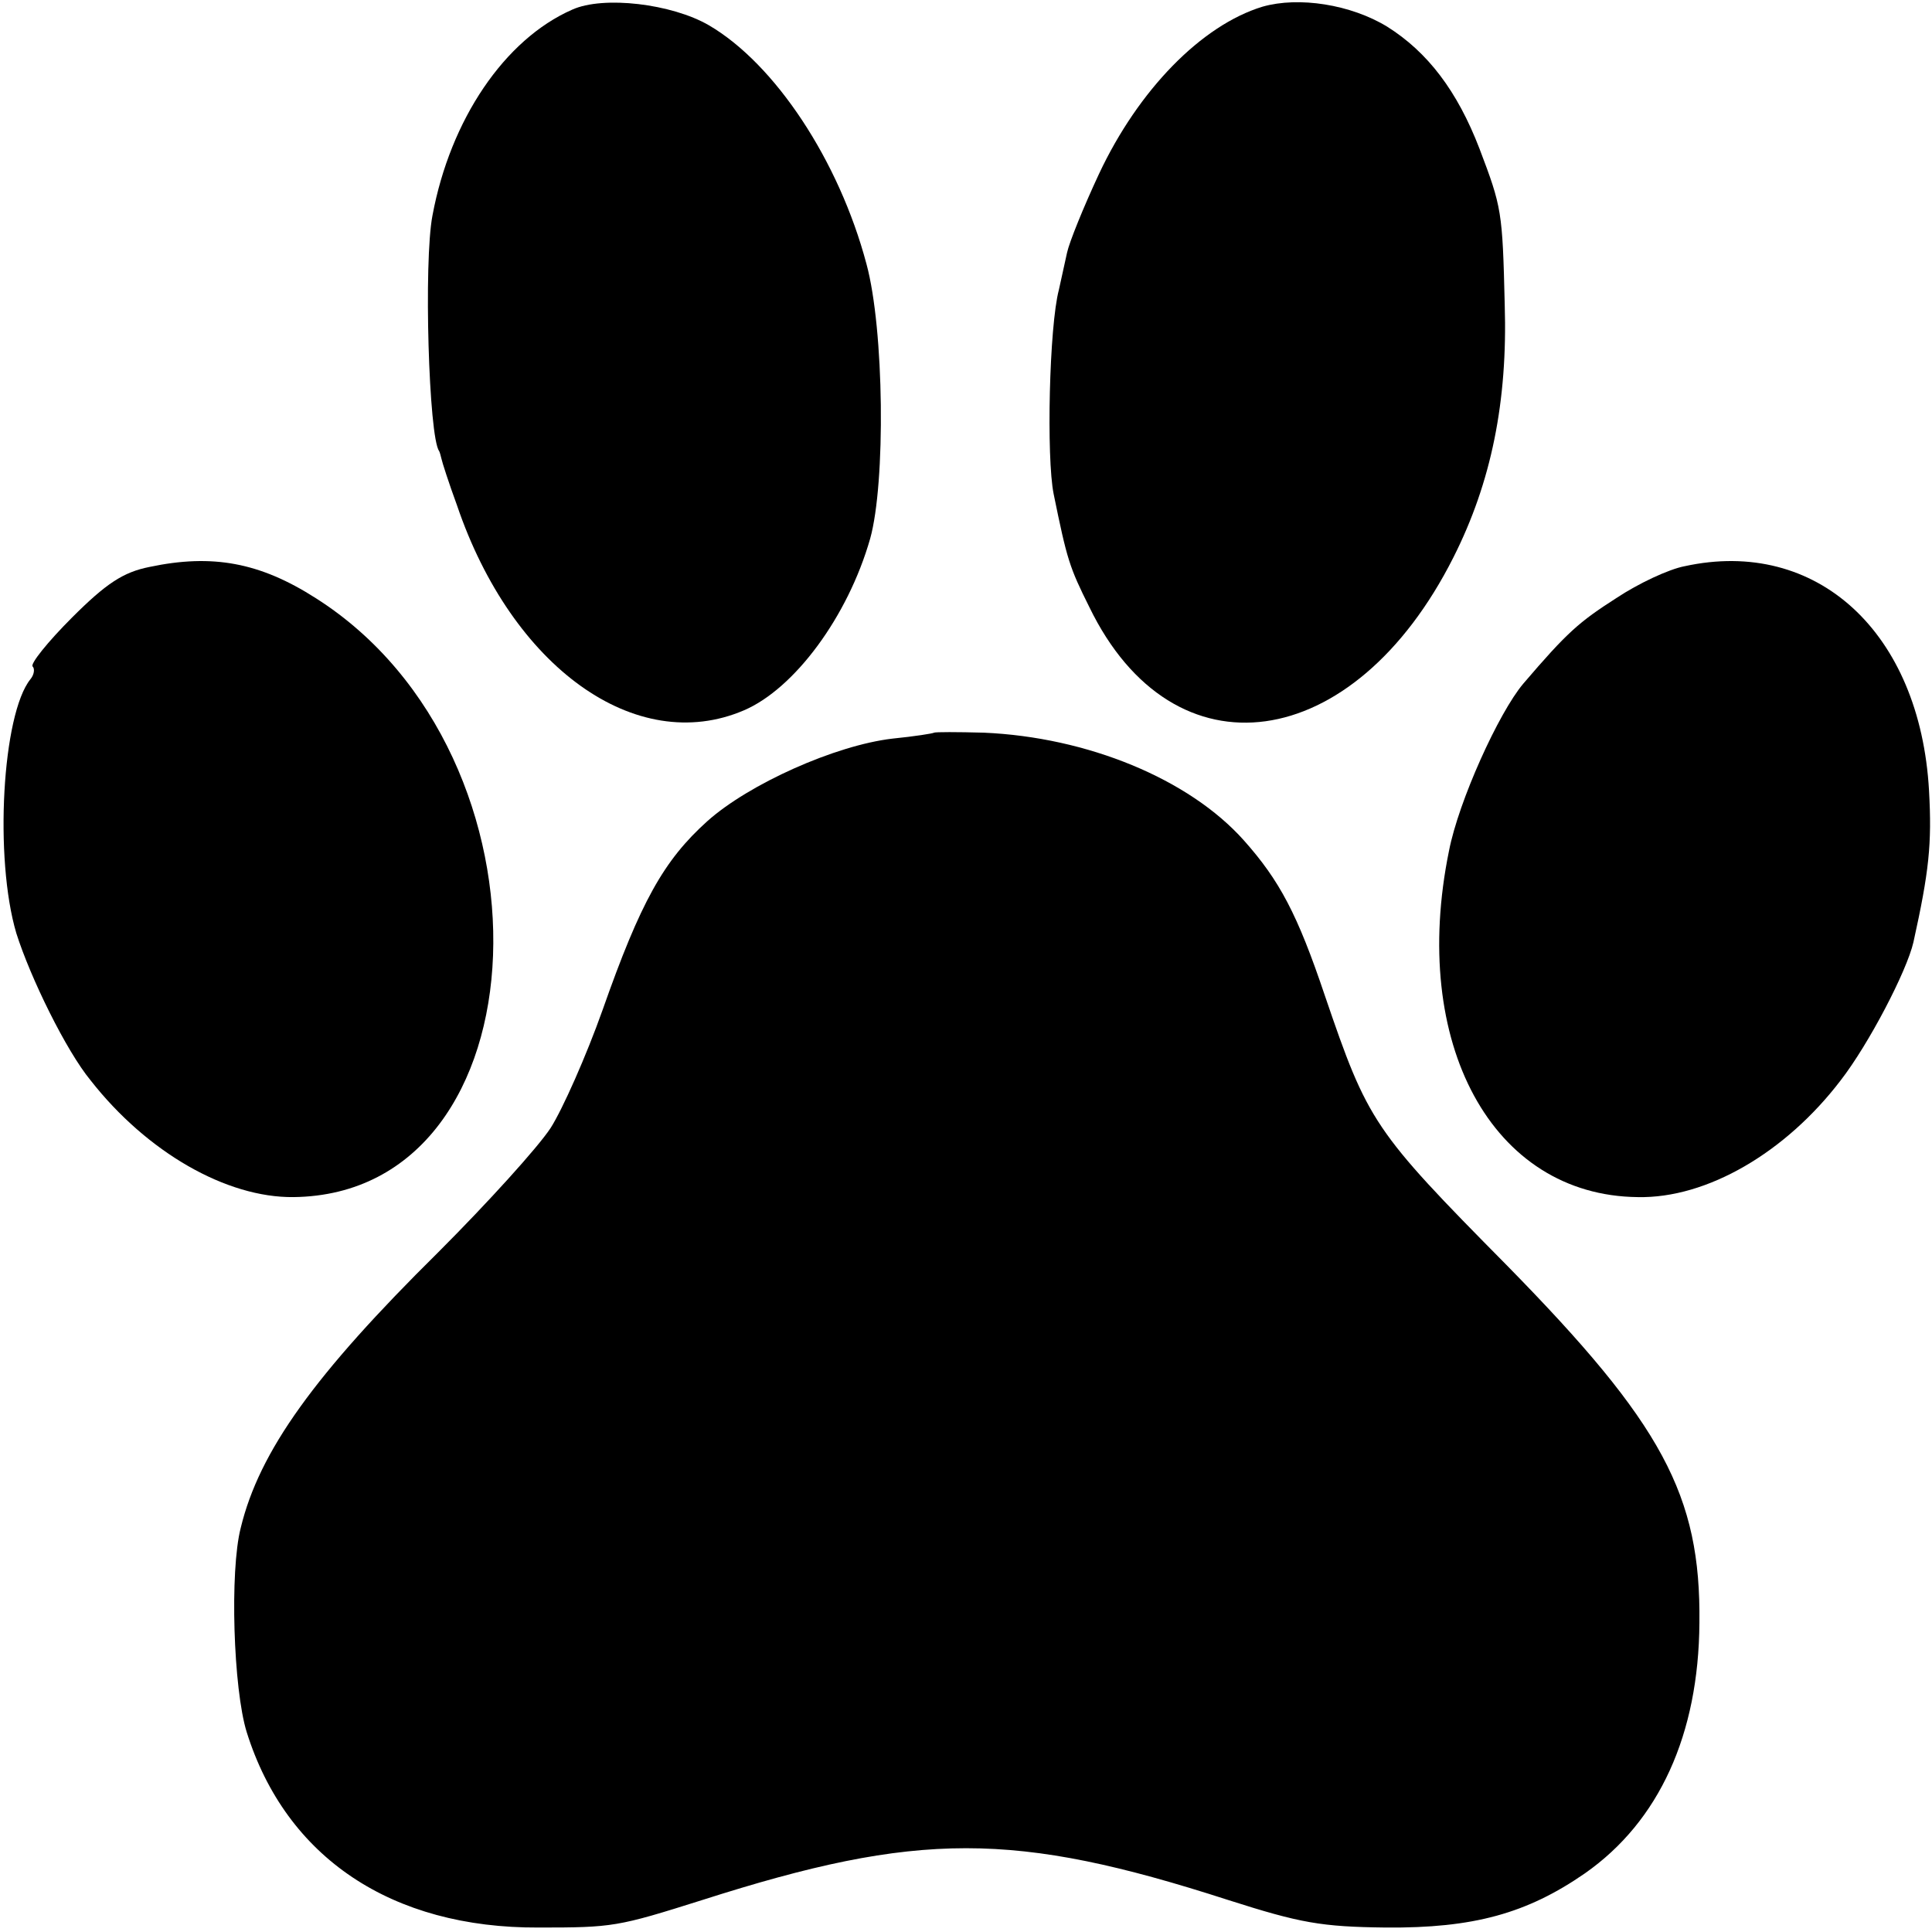 <?xml version="1.0" standalone="no"?>
<!DOCTYPE svg PUBLIC "-//W3C//DTD SVG 20010904//EN"
 "http://www.w3.org/TR/2001/REC-SVG-20010904/DTD/svg10.dtd">
<svg version="1.0" xmlns="http://www.w3.org/2000/svg"
 width="260pt" height="260pt" viewBox="0 0 260 260"
 preserveAspectRatio="xMidYMid meet">
<g transform="translate(0,260) scale(0.1,-0.1)"
fill="#000000" stroke="none">
<path d="M770 2587 c-91 -40 -164 -148 -188 -277 -12 -62 -5 -299 9 -317 1 -2
2 -6 3 -10 1 -5 10 -33 21 -63 74 -218 241 -338 386 -276 68 29 140 126 170
231 21 75 19 282 -5 370 -37 139 -123 269 -212 321 -50 29 -142 40 -184 21z"/>
<path d="M1699 2591 c-82 -25 -167 -112 -220 -225 -21 -45 -40 -92 -43 -106
-3 -14 -8 -36 -11 -50 -13 -49 -17 -226 -7 -275 18 -88 21 -98 48 -152 113
-233 356 -199 490 67 51 101 73 210 69 340 -3 126 -4 131 -34 210 -30 78 -70
130 -124 164 -49 30 -119 41 -168 27z"/>
<path d="M201 1837 c-35 -7 -58 -22 -104 -68 -33 -33 -57 -63 -53 -66 3 -3 2
-11 -3 -17 -38 -47 -49 -241 -19 -342 19 -60 67 -158 100 -198 76 -97 183
-158 273 -157 342 4 364 594 30 806 -75 48 -139 60 -224 42z"/>
<path d="M2267 1838 c-21 -4 -62 -23 -92 -43 -50 -32 -66 -46 -125 -115 -33
-39 -87 -158 -100 -225 -53 -259 58 -464 254 -466 93 -2 199 60 273 157 38 49
89 147 98 186 21 95 25 132 21 204 -12 213 -151 341 -329 302z"/>
<path d="M1257 1614 c-1 -1 -26 -5 -56 -8 -77 -9 -193 -61 -249 -111 -59 -53
-90 -109 -141 -254 -22 -62 -54 -134 -70 -159 -17 -26 -85 -101 -151 -167
-167 -165 -241 -268 -266 -371 -15 -58 -10 -217 8 -275 53 -169 195 -264 393
-263 100 0 106 1 220 37 291 93 420 93 708 0 97 -31 125 -36 212 -37 118 -1
190 19 268 73 100 70 153 187 154 337 2 172 -50 268 -259 481 -180 182 -187
193 -245 363 -37 110 -61 155 -109 209 -74 83 -211 139 -350 145 -36 1 -65 1
-67 0z"/>
</g>
</svg>
